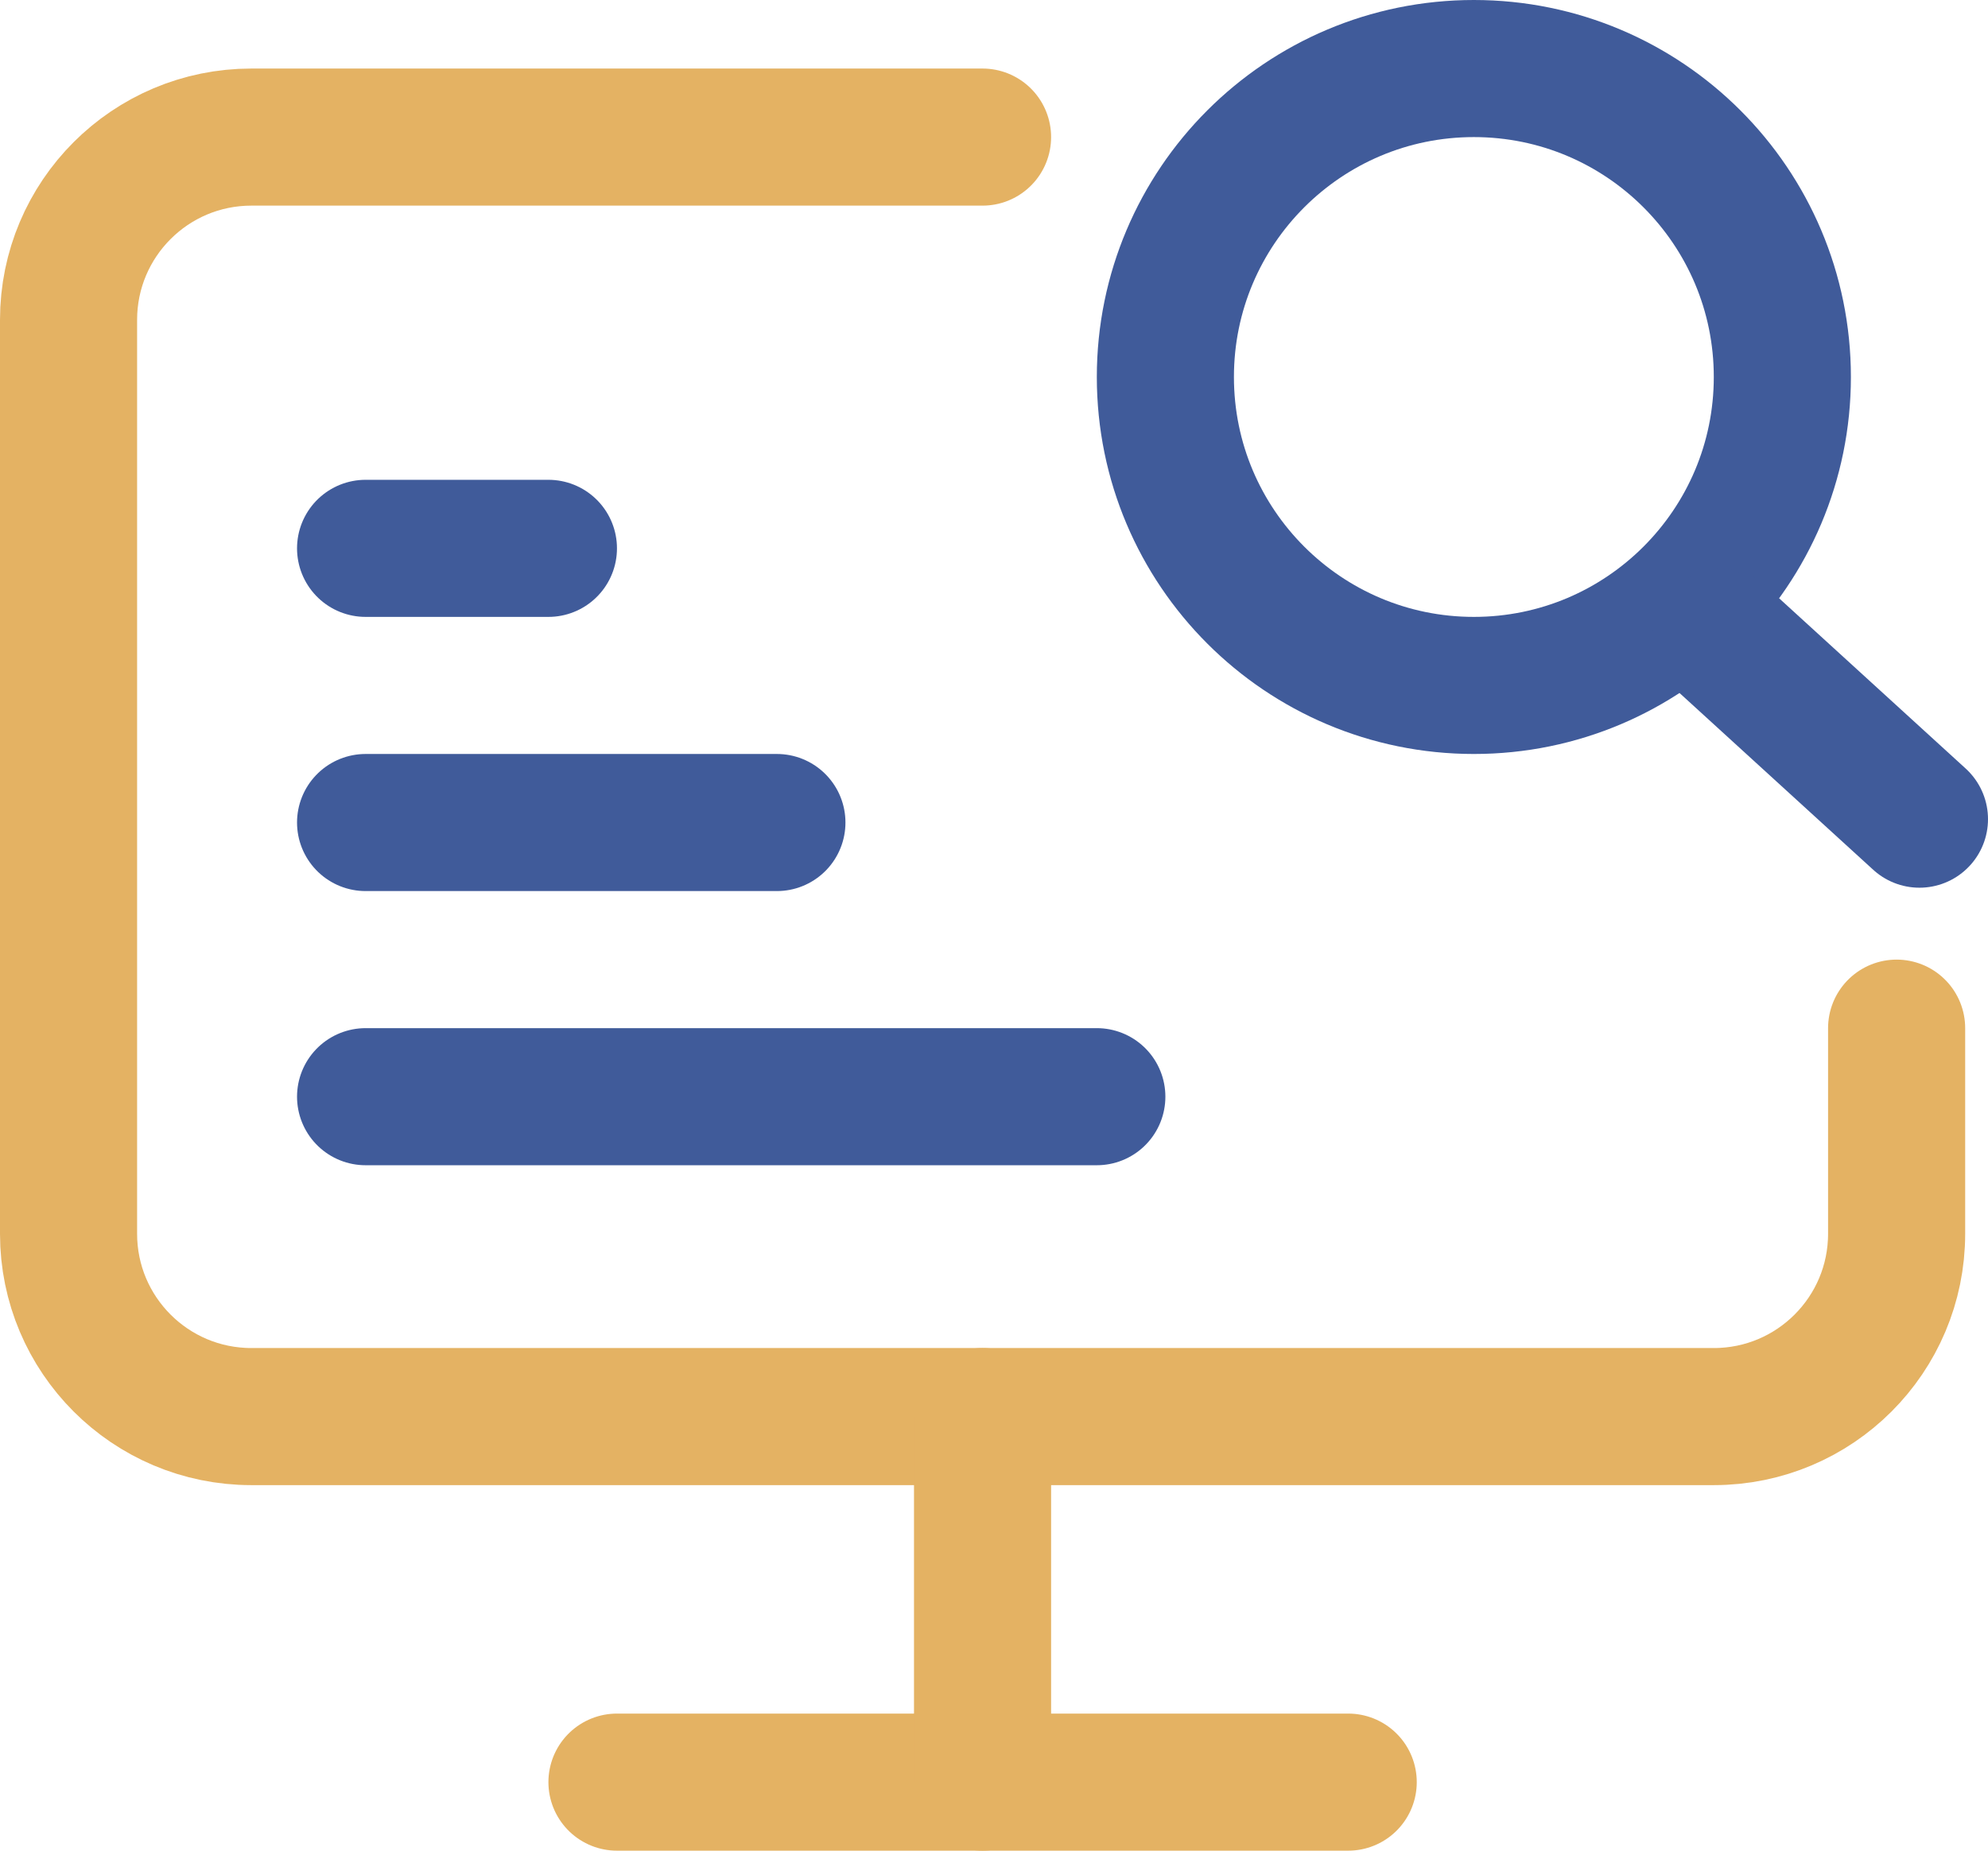 <svg width="29" height="27" viewBox="0 0 29 27" fill="none" xmlns="http://www.w3.org/2000/svg">
<path d="M14.333 2H3.667C2.194 2 1 3.194 1 4.667V18C1 19.473 2.194 20.667 3.667 20.667H25C26.473 20.667 27.667 19.473 27.667 18V15" stroke="#E4B263" stroke-width="2" stroke-linecap="round" stroke-linejoin="round"/>
<path d="M21.5 10C23.985 10 26 7.985 26 5.5C26 3.015 23.985 1 21.5 1C19.015 1 17 3.015 17 5.5C17 7.985 19.015 10 21.5 10Z" stroke="#405B9A" stroke-width="2" stroke-linecap="round" stroke-linejoin="round"/>
<path d="M28 11.951L25.1 9.304" stroke="#405B9A" stroke-width="2" stroke-linecap="round" stroke-linejoin="round"/>
<path d="M5.333 12H11.333" stroke="#405B9A" stroke-width="2" stroke-linecap="round" stroke-linejoin="round"/>
<path d="M5.333 16L16 16" stroke="#405B9A" stroke-width="2" stroke-linecap="round" stroke-linejoin="round"/>
<path d="M5.333 8L8 8" stroke="#405B9A" stroke-width="2" stroke-linecap="round" stroke-linejoin="round"/>
<path d="M9 26H19.667" stroke="#E4B263" stroke-width="2" stroke-linecap="round" stroke-linejoin="round"/>
<path d="M14.333 20.667V26" stroke="#E4B263" stroke-width="2" stroke-linecap="round" stroke-linejoin="round"/>
</svg>
